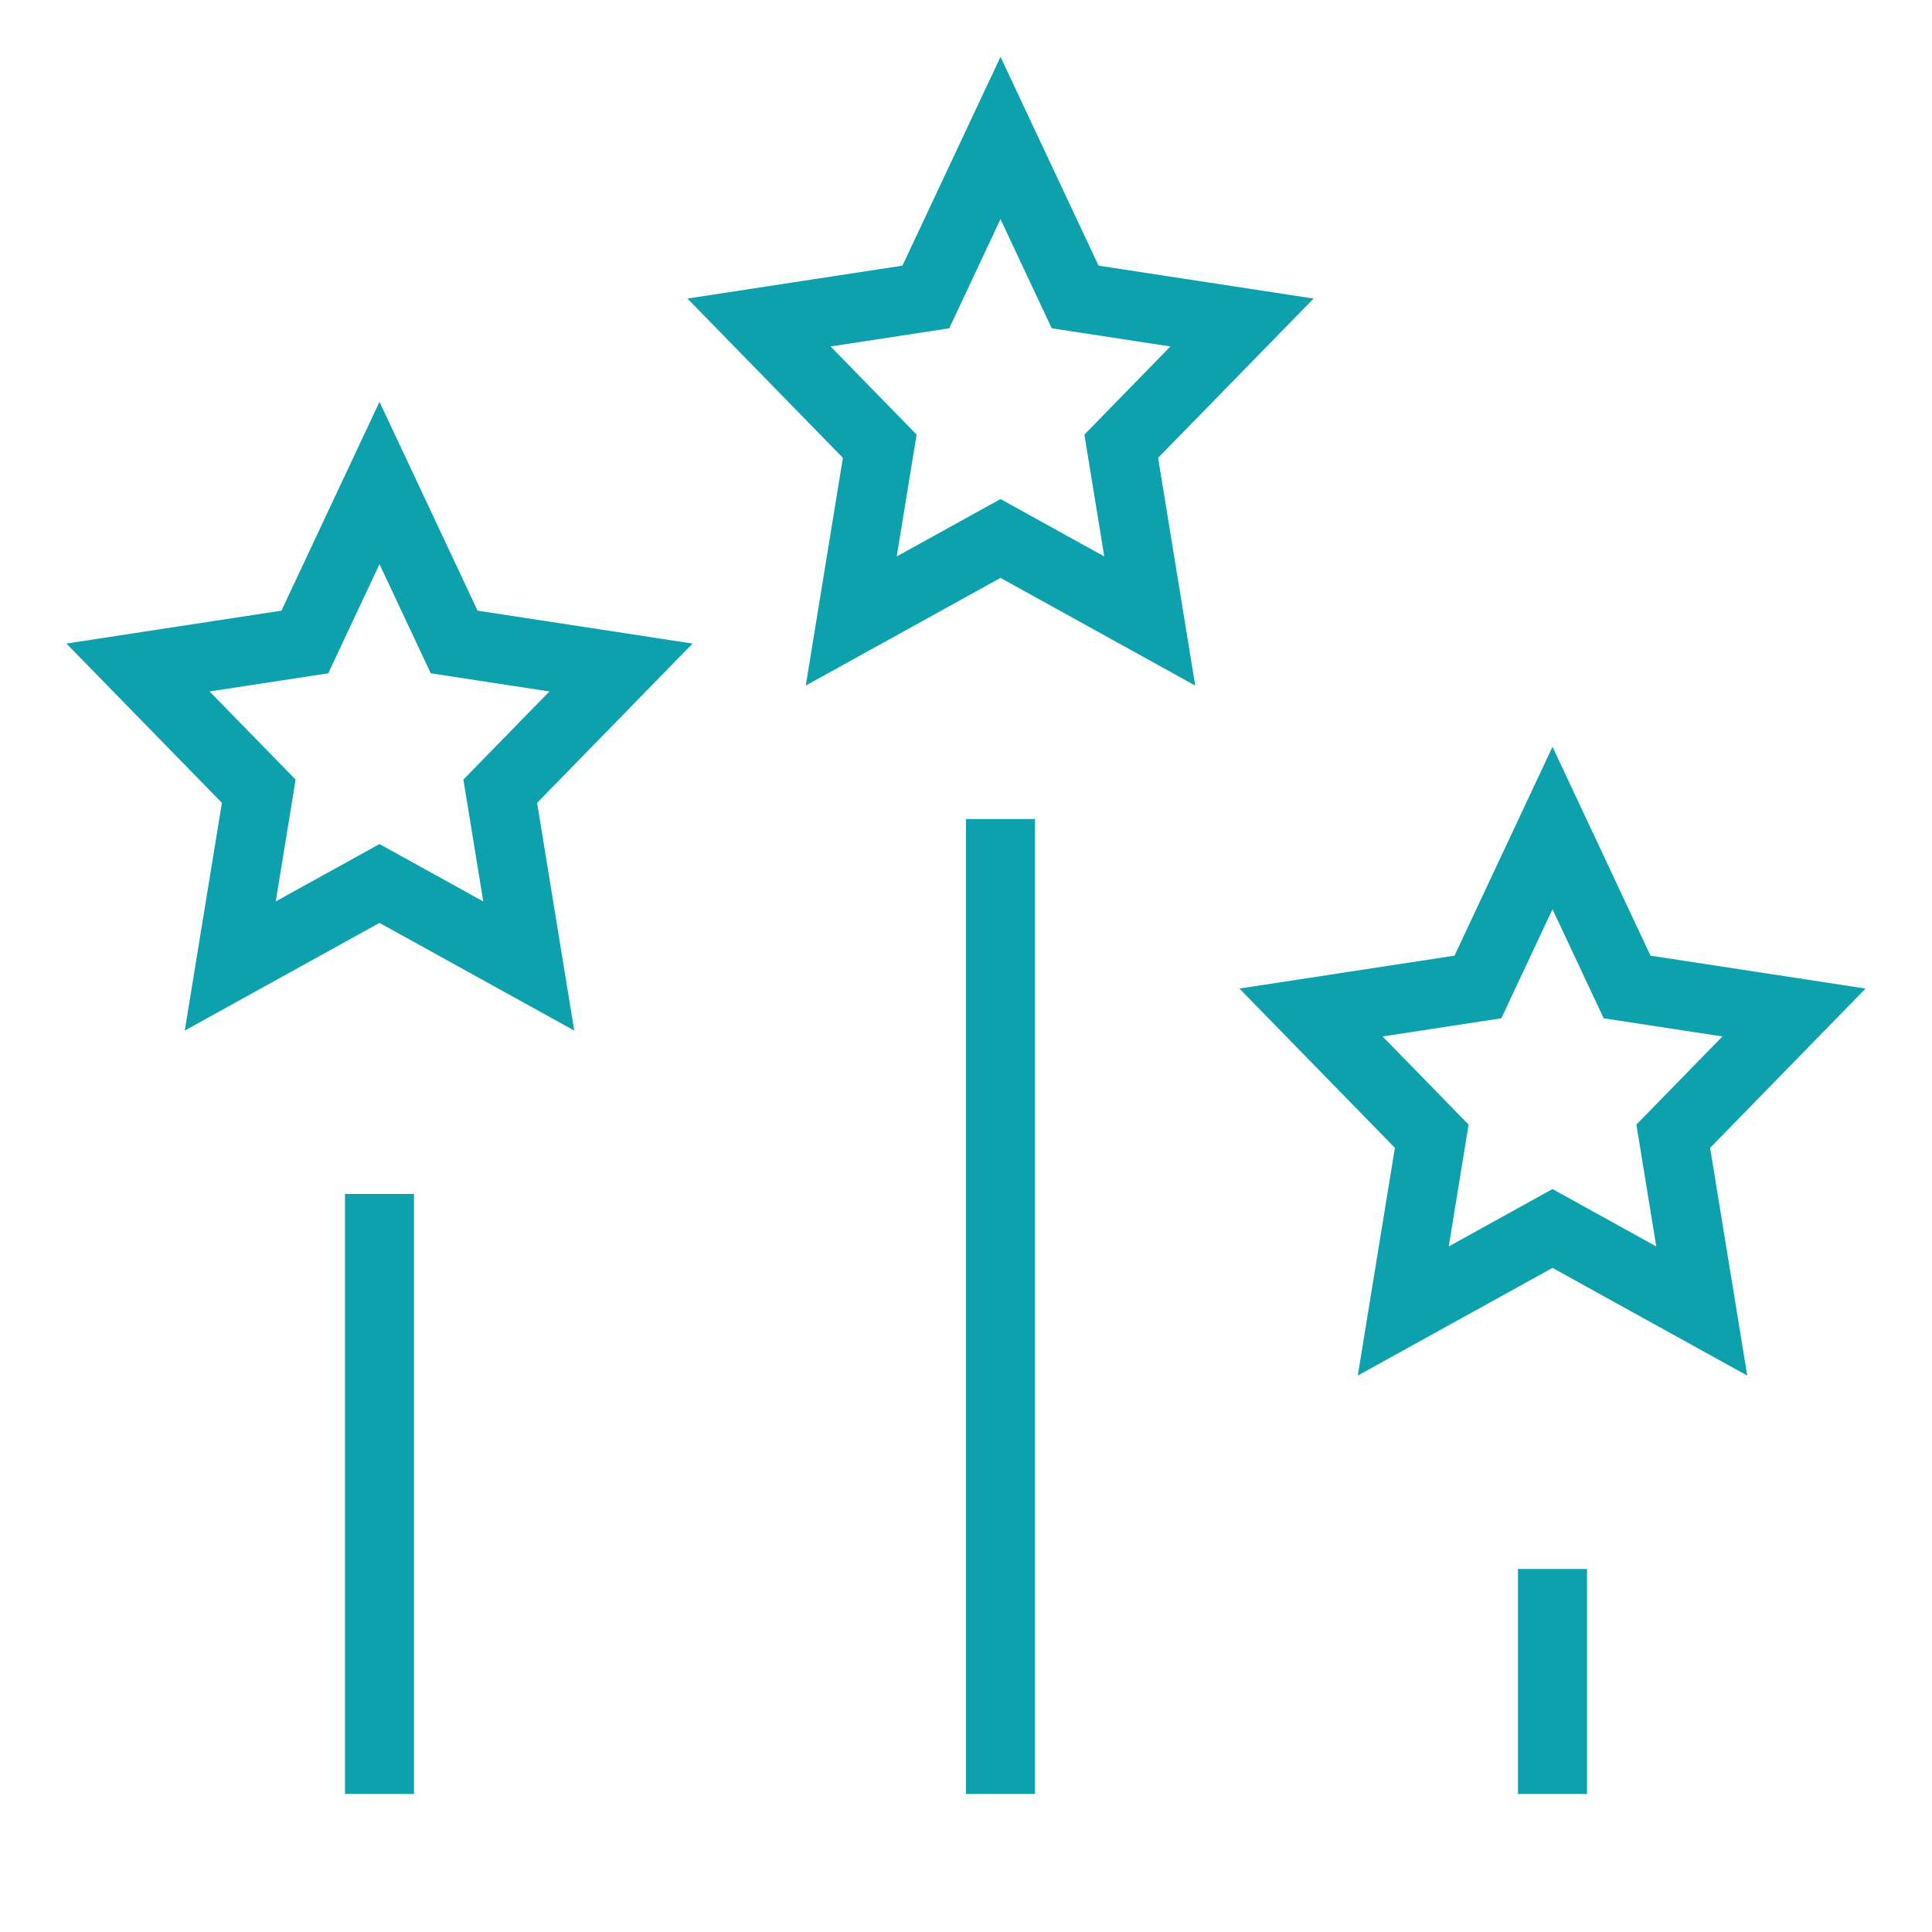 <svg width="28" height="28" viewBox="0 0 28 28" fill="none" xmlns="http://www.w3.org/2000/svg">
    <path d="M14.5 11.87V26M22.5 22.739V26M5.5 17.304V26M22.5 17.804L20.337 19L20.75 16.467L19 14.674L21.419 14.304L22.5 12L23.581 14.304L26 14.674L24.25 16.467L24.663 19L22.5 17.804ZM14.5 7.804L12.337 9L12.75 6.467L11 4.674L13.418 4.304L14.5 2L15.582 4.304L18 4.674L16.25 6.467L16.663 9L14.5 7.804ZM5.5 12.804L3.337 14L3.75 11.467L2 9.674L4.418 9.304L5.5 7L6.582 9.304L9 9.674L7.25 11.467L7.663 14L5.5 12.804Z" stroke="#0CA1AC"/>
</svg>
